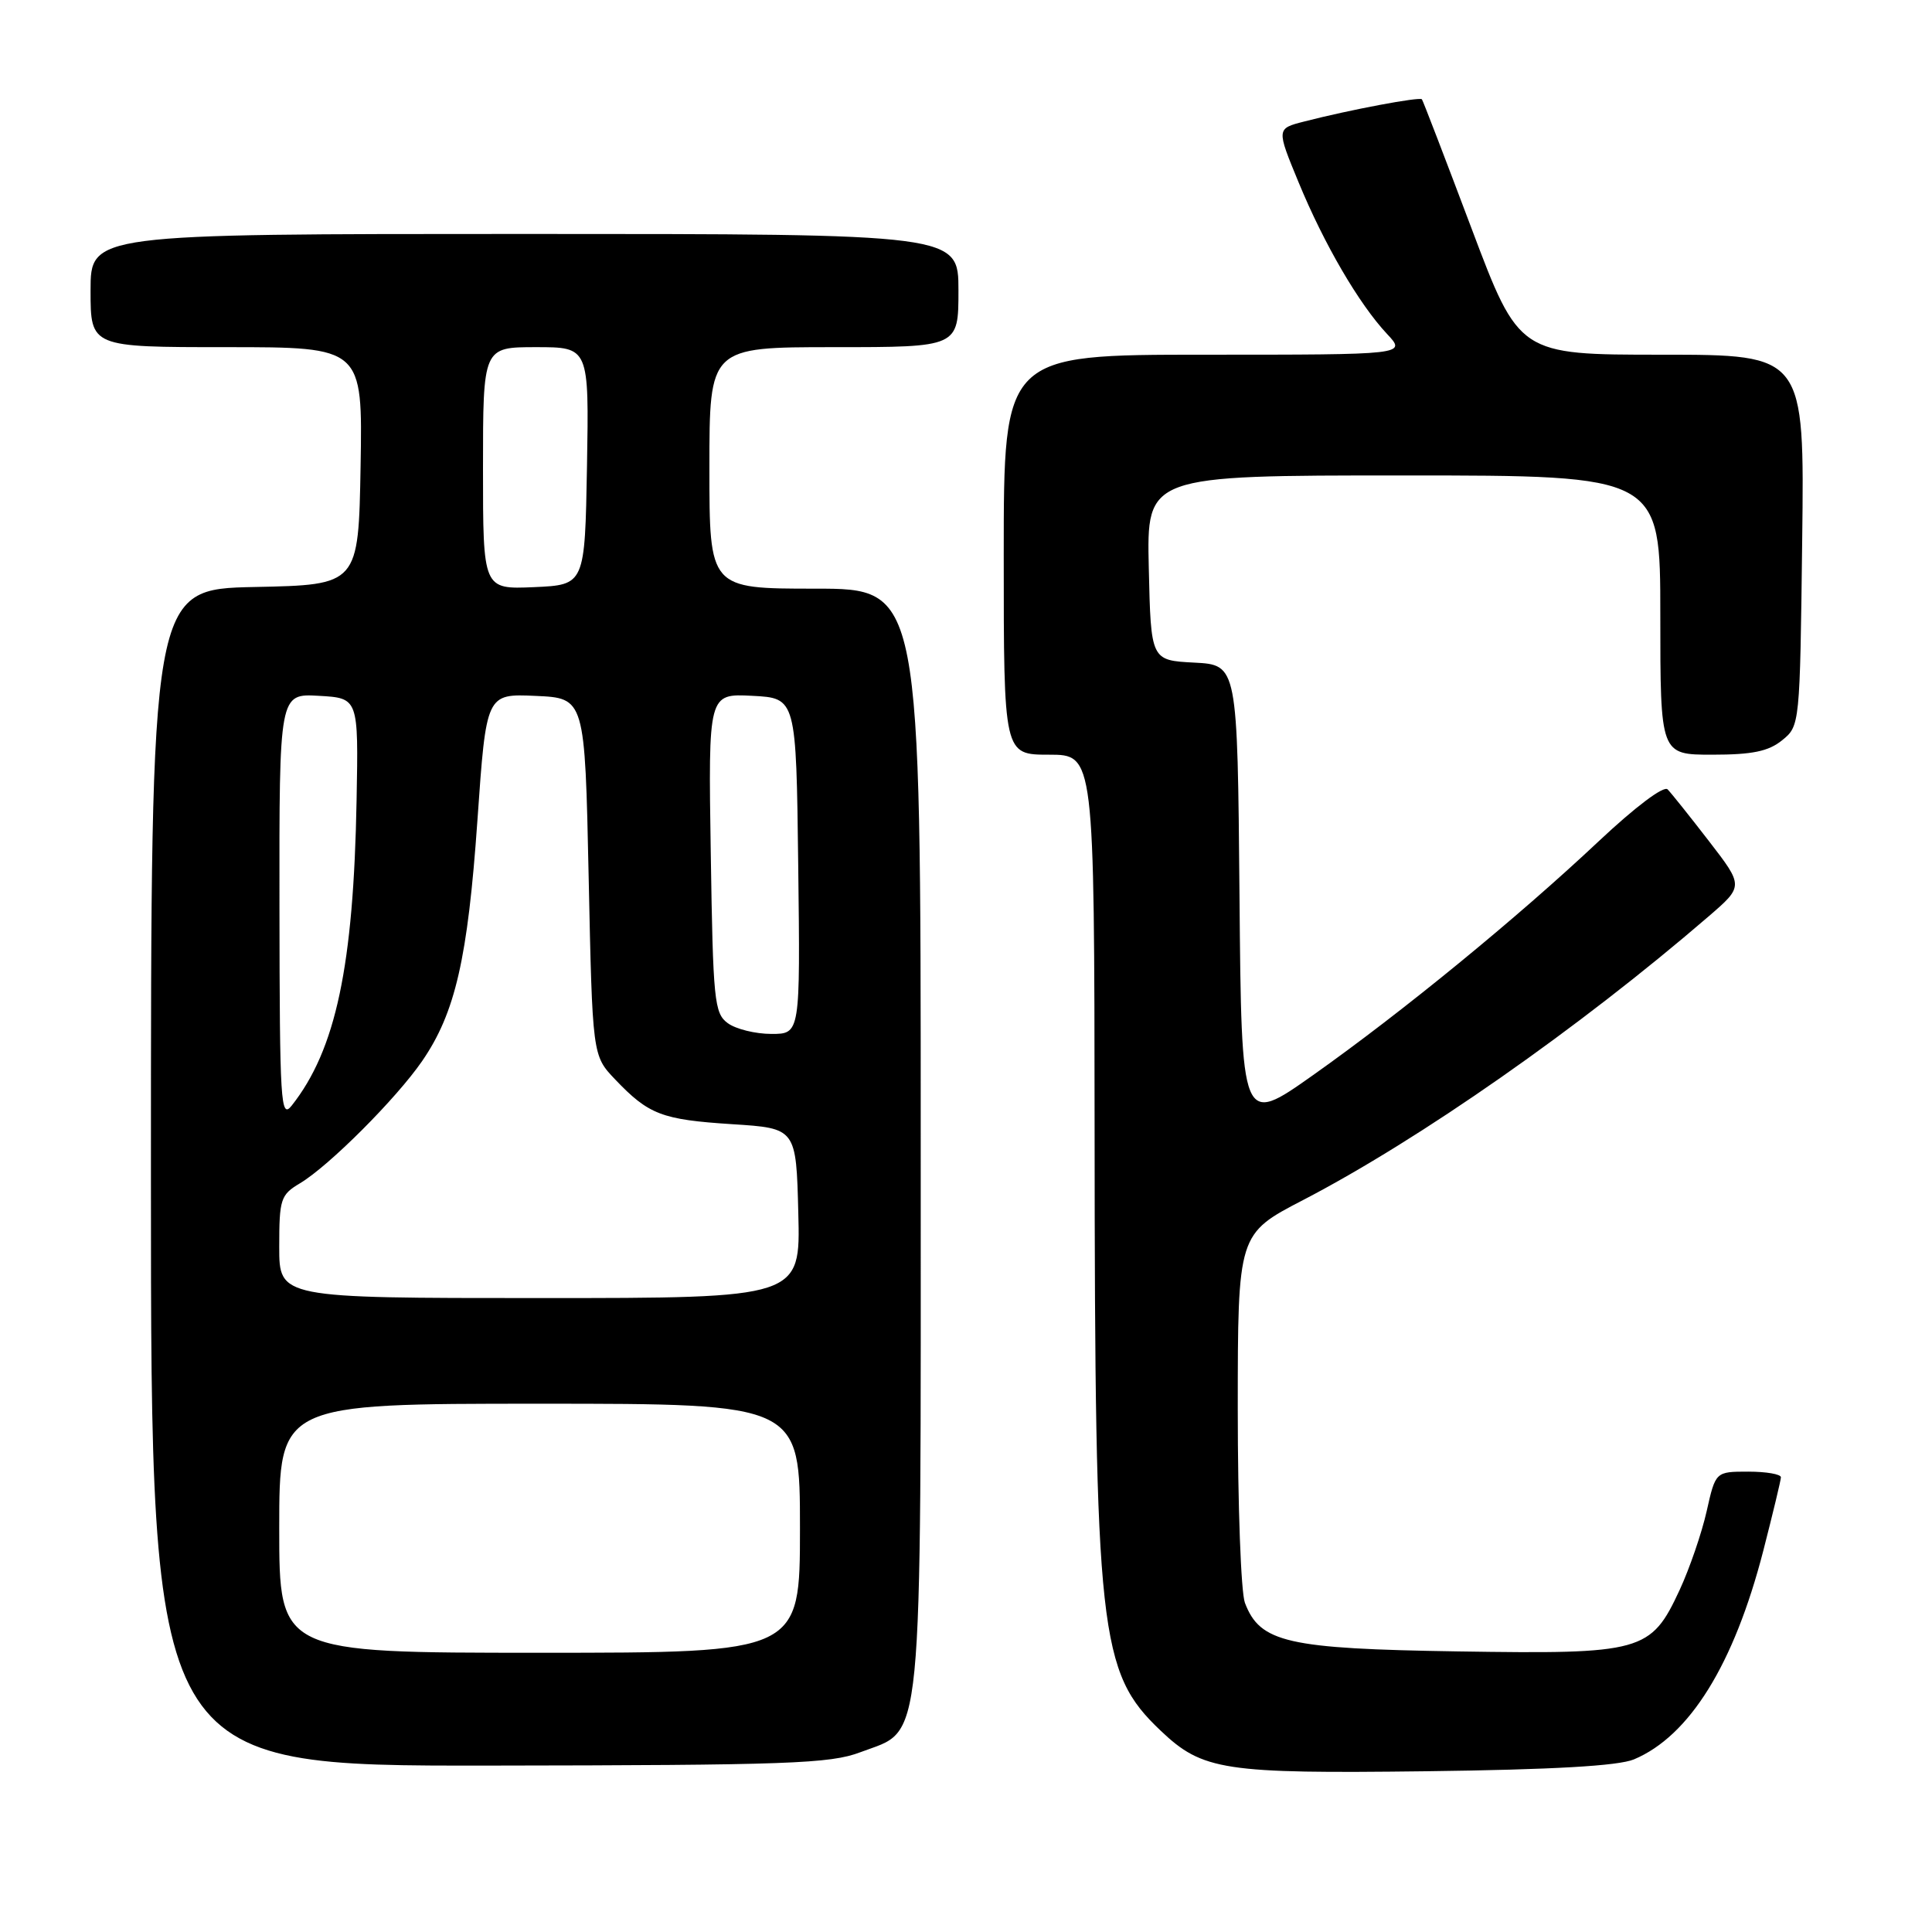 <?xml version="1.0" encoding="UTF-8" standalone="no"?>
<!DOCTYPE svg PUBLIC "-//W3C//DTD SVG 1.1//EN" "http://www.w3.org/Graphics/SVG/1.1/DTD/svg11.dtd" >
<svg xmlns="http://www.w3.org/2000/svg" xmlns:xlink="http://www.w3.org/1999/xlink" version="1.1" viewBox="0 0 256 256">
 <g >
 <path fill="currentColor"
d=" M 216.50 233.13 C 223.87 230.04 229.75 220.56 233.64 205.50 C 234.91 200.55 235.97 196.16 235.98 195.75 C 235.99 195.34 234.05 195.00 231.66 195.00 C 227.32 195.00 227.32 195.00 226.14 200.25 C 225.49 203.14 223.88 207.83 222.56 210.68 C 218.75 218.89 217.62 219.20 193.16 218.82 C 170.57 218.47 166.96 217.65 164.96 212.39 C 164.43 211.00 164.01 199.44 164.01 186.68 C 164.02 163.50 164.02 163.50 172.69 159.00 C 188.14 150.97 209.24 136.22 226.36 121.46 C 231.05 117.42 231.05 117.42 226.45 111.46 C 223.92 108.18 221.45 105.09 220.97 104.60 C 220.46 104.07 216.67 106.93 211.87 111.44 C 201.05 121.62 185.79 134.11 174.00 142.45 C 164.50 149.17 164.50 149.17 164.24 118.64 C 163.97 88.10 163.97 88.10 158.24 87.80 C 152.50 87.50 152.50 87.50 152.22 75.25 C 151.94 63.00 151.94 63.00 185.97 63.00 C 220.00 63.00 220.00 63.00 220.00 81.50 C 220.00 100.00 220.00 100.00 226.89 100.00 C 232.18 100.00 234.33 99.56 236.14 98.09 C 238.49 96.19 238.50 96.06 238.80 71.59 C 239.10 47.00 239.10 47.00 220.20 47.00 C 201.29 47.00 201.29 47.00 194.98 30.25 C 191.51 21.04 188.56 13.35 188.41 13.16 C 188.14 12.80 178.87 14.54 172.82 16.10 C 169.13 17.04 169.13 17.04 172.07 24.16 C 175.45 32.36 180.08 40.29 183.79 44.25 C 186.37 47.00 186.37 47.00 159.69 47.00 C 133.00 47.00 133.00 47.00 133.00 73.50 C 133.00 100.00 133.00 100.00 139.00 100.00 C 145.00 100.00 145.00 100.00 145.04 149.75 C 145.08 216.62 145.63 221.57 153.80 229.33 C 159.36 234.61 162.14 235.03 189.00 234.70 C 205.79 234.49 214.44 233.99 216.50 233.13 Z  M 114.00 232.18 C 122.45 228.97 122.00 233.58 122.00 150.75 C 122.00 78.00 122.00 78.00 108.00 78.00 C 94.00 78.00 94.00 78.00 94.00 62.00 C 94.00 46.00 94.00 46.00 110.50 46.00 C 127.00 46.00 127.00 46.00 127.00 38.50 C 127.00 31.00 127.00 31.00 69.50 31.00 C 12.00 31.00 12.00 31.00 12.00 38.50 C 12.00 46.00 12.00 46.00 30.03 46.00 C 48.05 46.00 48.05 46.00 47.78 61.75 C 47.50 77.50 47.50 77.50 33.75 77.78 C 20.00 78.06 20.00 78.06 20.00 156.03 C 20.00 234.00 20.00 234.00 64.75 233.95 C 104.46 233.90 110.01 233.70 114.00 232.18 Z  M 37.00 202.50 C 37.00 186.00 37.00 186.00 71.50 186.00 C 106.00 186.00 106.00 186.00 106.00 202.50 C 106.00 219.00 106.00 219.00 71.50 219.00 C 37.00 219.00 37.00 219.00 37.00 202.50 Z  M 37.00 165.22 C 37.00 158.88 37.18 158.32 39.75 156.79 C 43.58 154.51 52.52 145.56 55.94 140.59 C 60.33 134.21 61.98 126.99 63.26 108.71 C 64.43 91.92 64.43 91.92 70.96 92.21 C 77.50 92.50 77.50 92.50 78.00 116.19 C 78.50 139.87 78.50 139.87 81.50 143.02 C 85.96 147.70 87.69 148.36 97.00 148.96 C 105.50 149.50 105.50 149.50 105.78 160.75 C 106.07 172.00 106.07 172.00 71.53 172.00 C 37.00 172.00 37.00 172.00 37.00 165.22 Z  M 37.03 120.20 C 37.00 91.90 37.00 91.90 42.25 92.20 C 47.50 92.50 47.50 92.50 47.25 106.00 C 46.85 128.02 44.50 139.10 38.65 146.50 C 37.19 148.34 37.06 146.19 37.03 120.20 Z  M 96.44 135.58 C 94.64 134.27 94.48 132.59 94.18 113.03 C 93.85 91.90 93.85 91.90 99.68 92.20 C 105.50 92.50 105.50 92.50 105.77 114.75 C 106.04 137.00 106.04 137.00 102.21 137.00 C 100.10 137.00 97.51 136.36 96.44 135.58 Z  M 64.00 62.05 C 64.00 46.00 64.00 46.00 71.03 46.00 C 78.05 46.00 78.05 46.00 77.78 61.75 C 77.50 77.50 77.50 77.50 70.75 77.80 C 64.00 78.09 64.00 78.09 64.00 62.05 Z "/>
</g>
</svg>